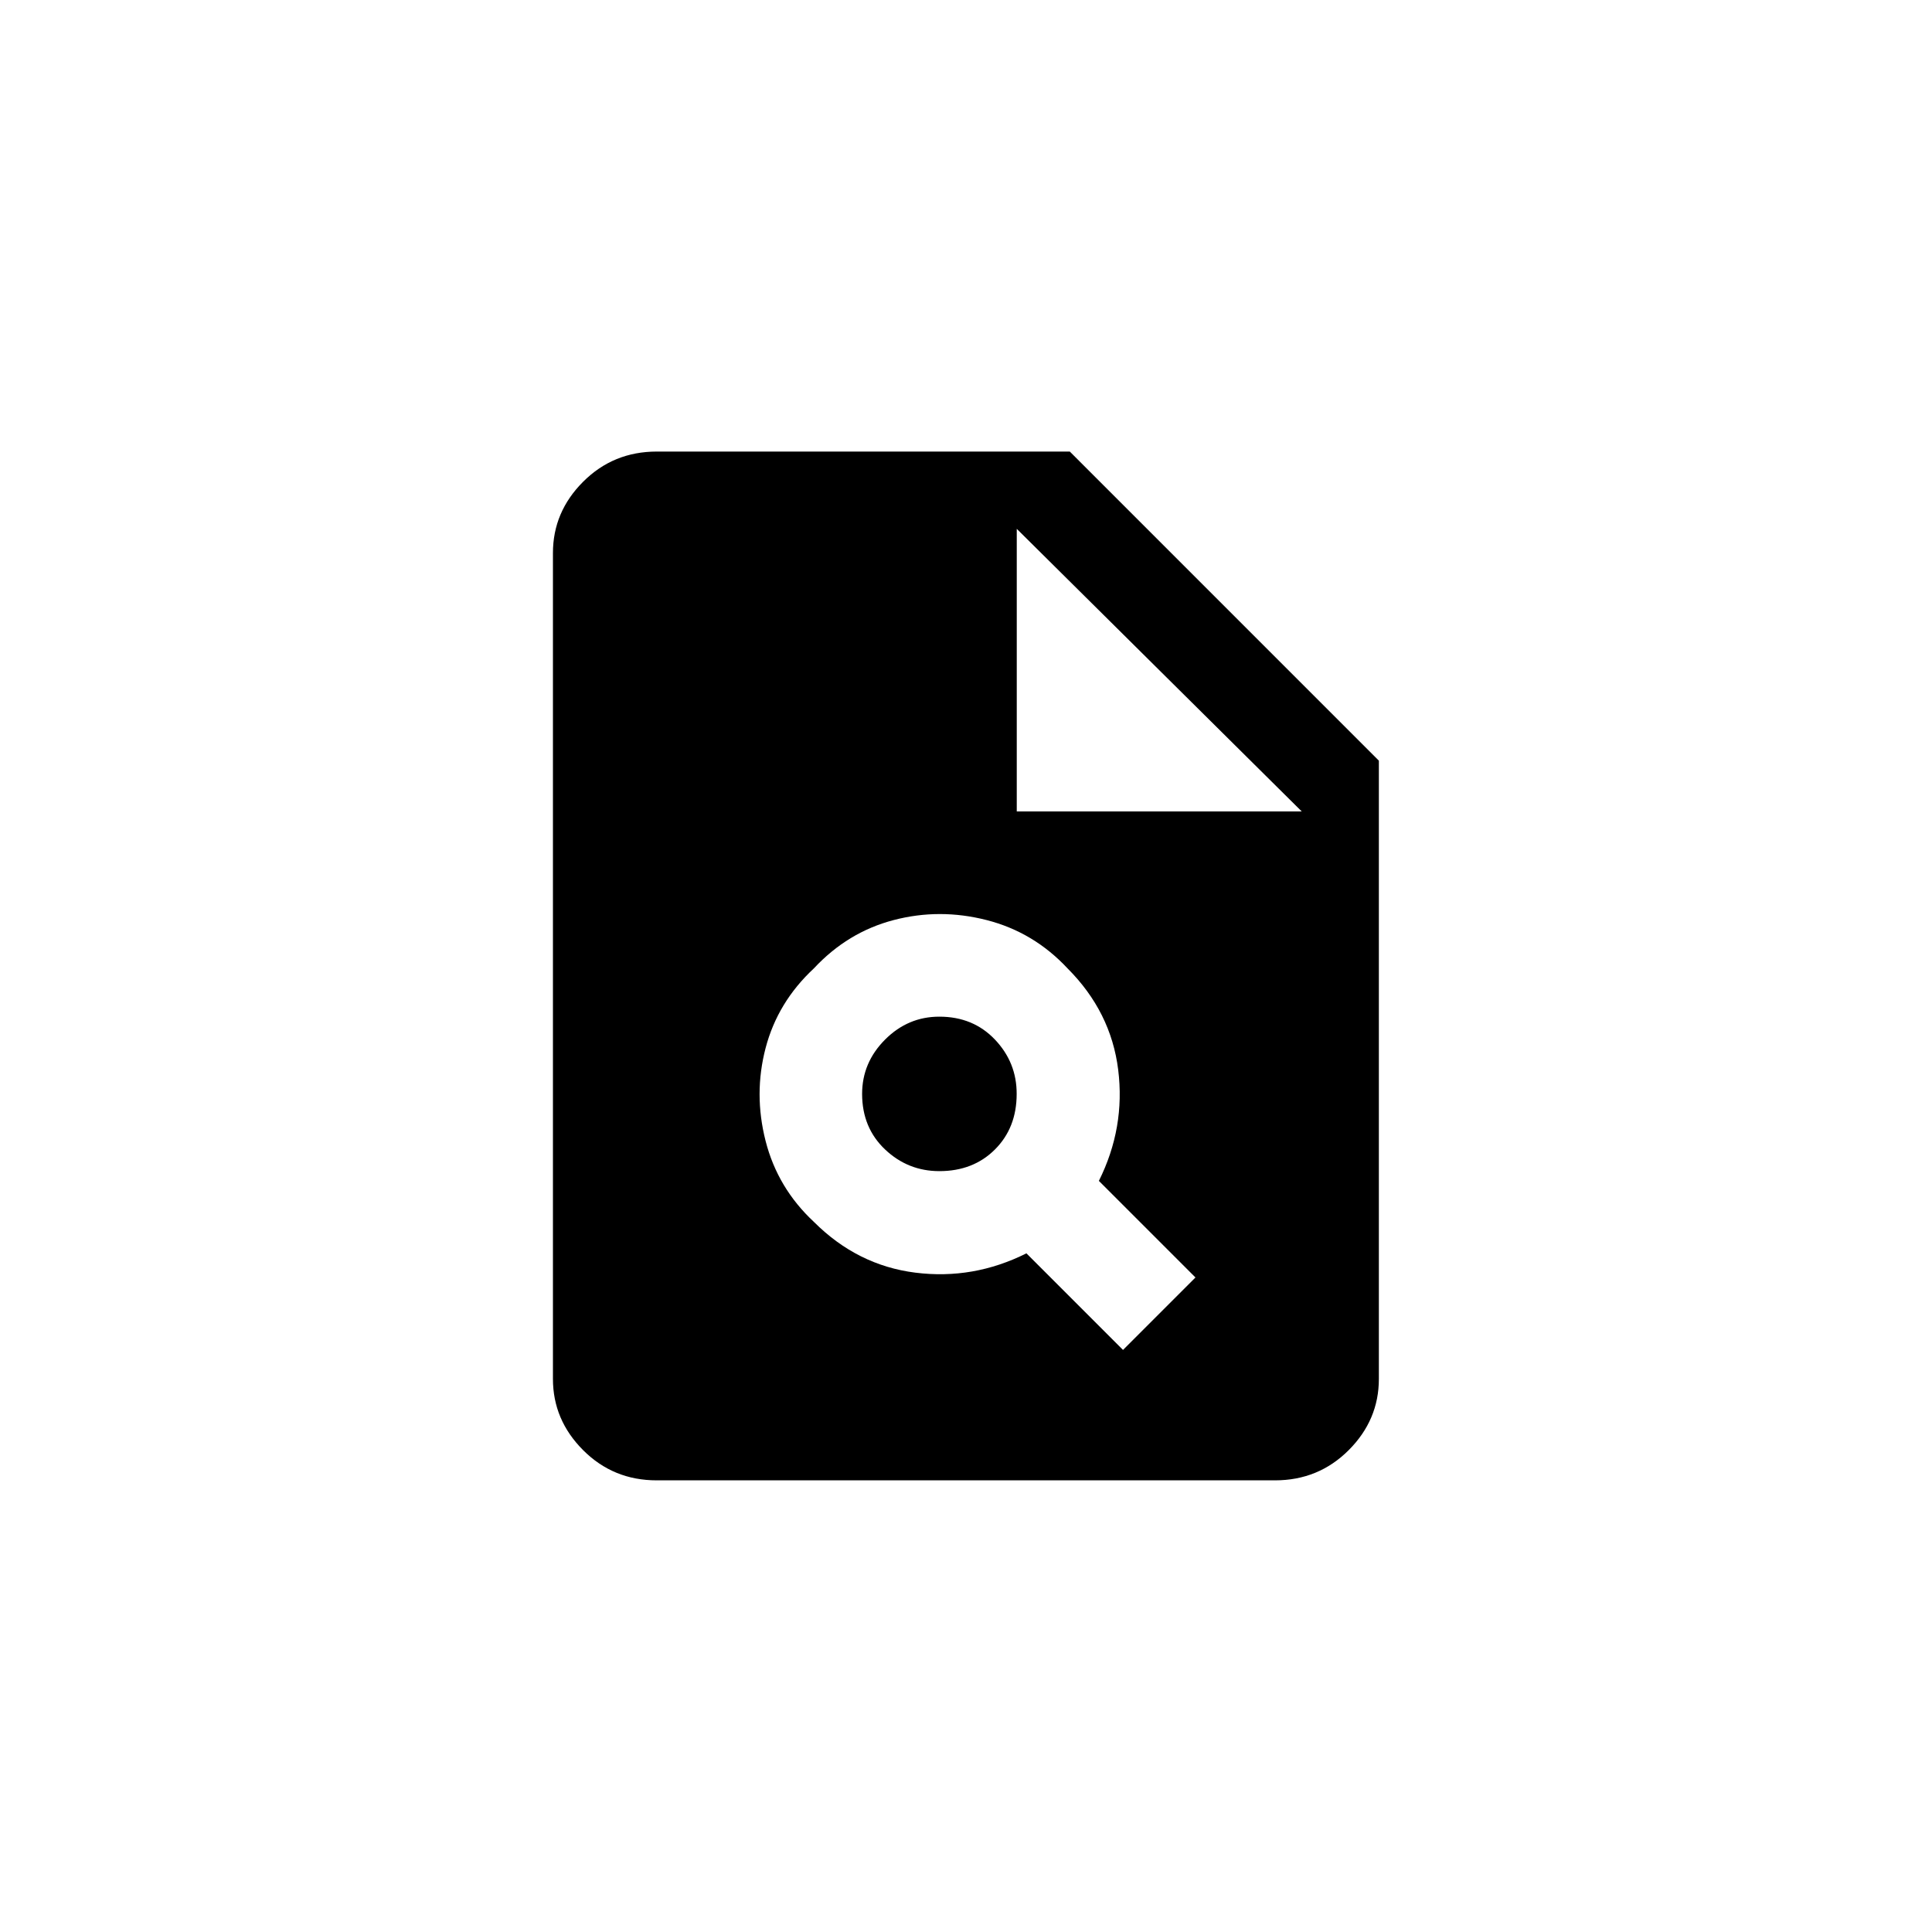 <!-- Generated by IcoMoon.io -->
<svg version="1.1" xmlns="http://www.w3.org/2000/svg" width="40" height="40" viewBox="0 0 40 40">
<title>mt-plagiarism</title>
<path d="M22.149 9.349h-8.551q-0.9 0-1.525 0.625t-0.625 1.475v17.1q0 0.849 0.625 1.475t1.525 0.625h12.8q0.9 0 1.525-0.625t0.625-1.475v-12.8zM23.251 27.949l-2-2q-1.1 0.551-2.3 0.4t-2.1-1.051q-0.751-0.7-1-1.675t0-1.925 1-1.649q0.7-0.751 1.651-1t1.925 0 1.675 1q0.9 0.9 1.049 2.1t-0.4 2.3l2 2zM21.051 16.8v-5.851l5.9 5.851h-5.9zM17.849 22.649q0-0.649 0.475-1.125t1.125-0.475q0.7 0 1.151 0.475t0.449 1.125q0 0.7-0.449 1.149t-1.151 0.449q-0.651 0-1.125-0.449t-0.475-1.149z"></path>
</svg>
